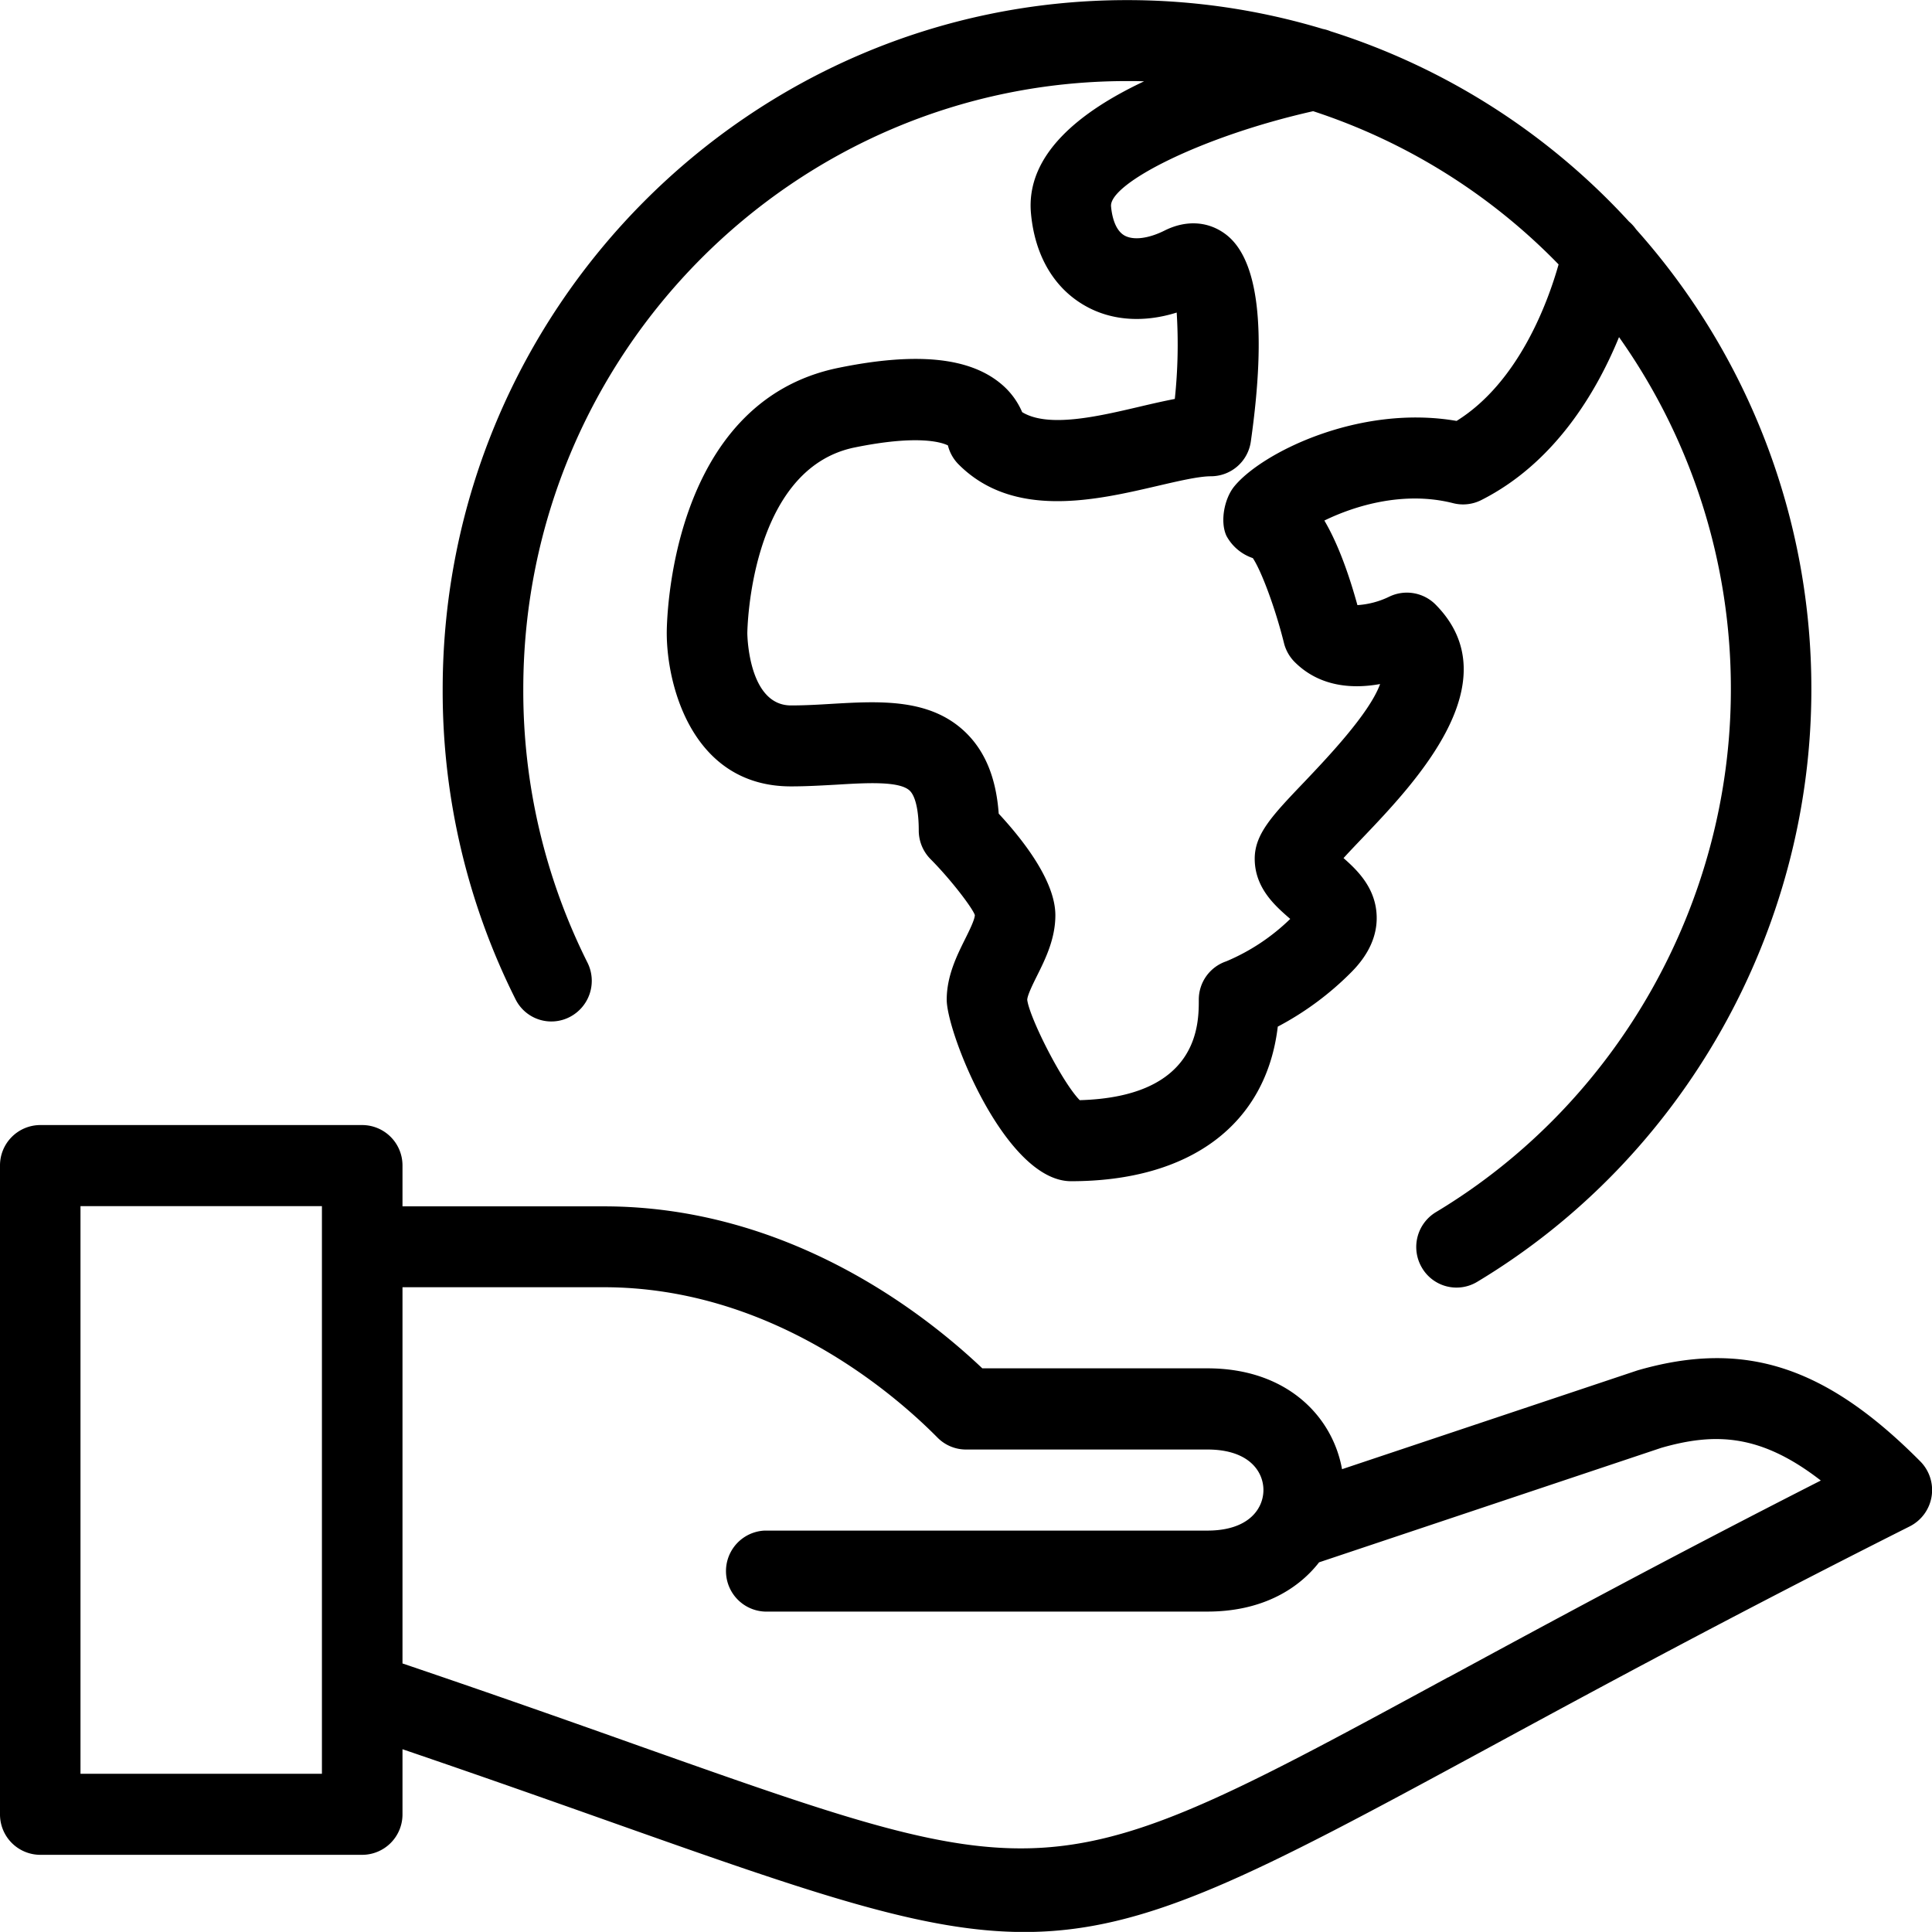 <svg id="Layer_1" data-name="Layer 1" xmlns="http://www.w3.org/2000/svg" viewBox="0 0 500.94 500.91"><title>worldhand</title><path d="M503.41,384.44c-24.51-24.68-45.6-31.58-73.29-23.57L353.5,386.49c-2.46-13.72-14.33-26.15-34.89-26.15H260.23c-15.52-14.72-50.71-42-98.16-42H109.89V307.77a10.47,10.47,0,0,0-10.44-10.51H16A10.47,10.47,0,0,0,5.53,307.77V476A10.47,10.47,0,0,0,16,486.48H99.46A10.47,10.47,0,0,0,109.89,476v-16.9c21,7.15,39.07,13.56,54.89,19.16,51.54,18.26,80.26,28.23,106.34,28.23,31.73,0,59.54-14.78,119.78-47.44,28.18-15.28,63.26-34.31,109.79-57.73A10.55,10.55,0,0,0,503.41,384.44ZM89,465.46H26.4V318.29H89V465.46Zm292-25C278.36,496.17,278.35,496.17,171.7,458.4c-17.54-6.24-37.87-13.43-61.81-21.54V339.31h52.18c43.19,0,74.92,27.24,86.55,39a10.38,10.38,0,0,0,7.38,3.08h62.62c10.71,0,14.5,5.67,14.5,10.51a9.32,9.32,0,0,1-1.07,4.31c-0.1.17-.19,0.34-0.29,0.51-1.9,3.14-6,5.69-13.14,5.69H203.82a10.51,10.51,0,0,0,0,21h114.8c13.4,0,23.11-5.29,28.93-12.77l88.74-29.69c13.79-3.94,25.62-3.72,41.35,8.48C437.55,409.84,406.48,426.69,381,440.49ZM153.22,269.26a10.55,10.55,0,0,0,4.64-14.1,157.28,157.28,0,0,1-16.65-70.9c0-87,70.22-157.69,156.54-157.69,1.48,0,2.95,0,4.42.07-16.55,7.78-30.74,19-29.32,34.27,1,10.92,6,19.44,14.17,24,6.78,3.82,15.14,4.35,23.61,1.68a133.46,133.46,0,0,1-.49,22.4c-3,.58-6.14,1.3-9.35,2.06-10.56,2.47-23.47,5.5-30.23,1.36a19.47,19.47,0,0,0-5.6-7.44c-8.22-6.79-21.93-8.13-41.85-4.08-44.19,8.87-44.7,66.34-44.7,68.78,0,13.76,6.73,39.78,32.21,39.78,3.94,0,7.88-.23,11.7-0.44,7.71-.47,16.45-1,19.1,1.56,1.48,1.42,2.33,5.18,2.33,10.31a10.54,10.54,0,0,0,3.06,7.43c5.4,5.44,10.89,12.71,11.48,14.5,0,1.17-1.53,4.23-2.54,6.26-2.11,4.25-4.75,9.53-4.75,15.69,0,8.66,15.28,47.06,32.24,47.06,31,0,50.6-14.82,53.6-40.08a78.15,78.15,0,0,0,19.09-14.14c4.51-4.54,6.72-9.44,6.55-14.56-0.24-7.31-5.07-11.9-8.59-15,1.55-1.71,3.43-3.67,5-5.32,13.5-14.15,38.64-40.49,18.83-60.45a10.5,10.5,0,0,0-12-2,22.15,22.15,0,0,1-8.23,2.18c-2.79-10.12-5.73-17.1-8.57-21.93,7.78-3.8,20.57-7.78,33.44-4.49a10.44,10.44,0,0,0,7.21-.8c19-9.58,29.88-27.94,35.75-42.27a157.61,157.61,0,0,1,29,91.34c0,55.27-29.31,107.21-76.49,135.55a10.55,10.55,0,0,0-3.61,14.41,10.38,10.38,0,0,0,14.31,3.66c53.46-32.11,86.66-91,86.66-153.62A178.72,178.72,0,0,0,429.73,65a10.5,10.5,0,0,0-1.82-2,177.63,177.63,0,0,0-77.38-49.34,10.09,10.09,0,0,0-2-.6,175.66,175.66,0,0,0-50.8-7.48c-97.83,0-177.42,80.17-177.42,178.71a178.17,178.17,0,0,0,18.88,80.34A10.37,10.37,0,0,0,153.22,269.26ZM409.65,74.11c-2.71,9.6-10.25,30.51-26.45,40.58-25.25-4.36-50.58,8.29-57.66,17-2.56,3.14-3.73,9.14-2,12.82a12.21,12.21,0,0,0,6.83,5.75c2.24,3.34,5.87,13.13,8.07,22a10.6,10.6,0,0,0,2.75,4.91c6.59,6.61,15.29,7,22.18,5.74-2.76,7.68-14,19.42-19.51,25.24-8.38,8.77-13,13.59-13,20.06,0,7.51,5.25,12.14,8.73,15.19l0.48,0.41a53.41,53.41,0,0,1-16.59,11,10.47,10.47,0,0,0-7.12,10c0,6.29,0,25.13-30.87,26-4.6-4.68-13-21.33-13.61-26,0-1.16,1.53-4.23,2.54-6.26,2.11-4.24,4.75-9.53,4.75-15.69,0-8.77-8.22-19.36-14.69-26.34-0.67-9.31-3.54-16.25-8.72-21.2-9.17-8.73-22.07-8-34.62-7.27-3.43.21-7,.41-10.51,0.41-11,0-11.32-18-11.33-18.72,0-.43.51-42.69,27.93-48.19,16.5-3.35,22.53-1.28,24.08-.51a10.54,10.54,0,0,0,2.77,4.92c14.23,14.29,35.73,9.26,51.44,5.61,5.56-1.29,10.82-2.53,14-2.53a10.46,10.46,0,0,0,10.33-9c4.19-29.48,1.93-47.61-6.69-53.87-4.51-3.31-10.17-3.57-15.59-.88-4.24,2.14-8.15,2.61-10.45,1.34-2.58-1.44-3.31-5.34-3.51-7.56-0.55-5.86,23.26-18.14,52.4-24.69A156.65,156.65,0,0,1,409.65,74.11Z" transform="translate(-5.53 -5.55)"/></svg>